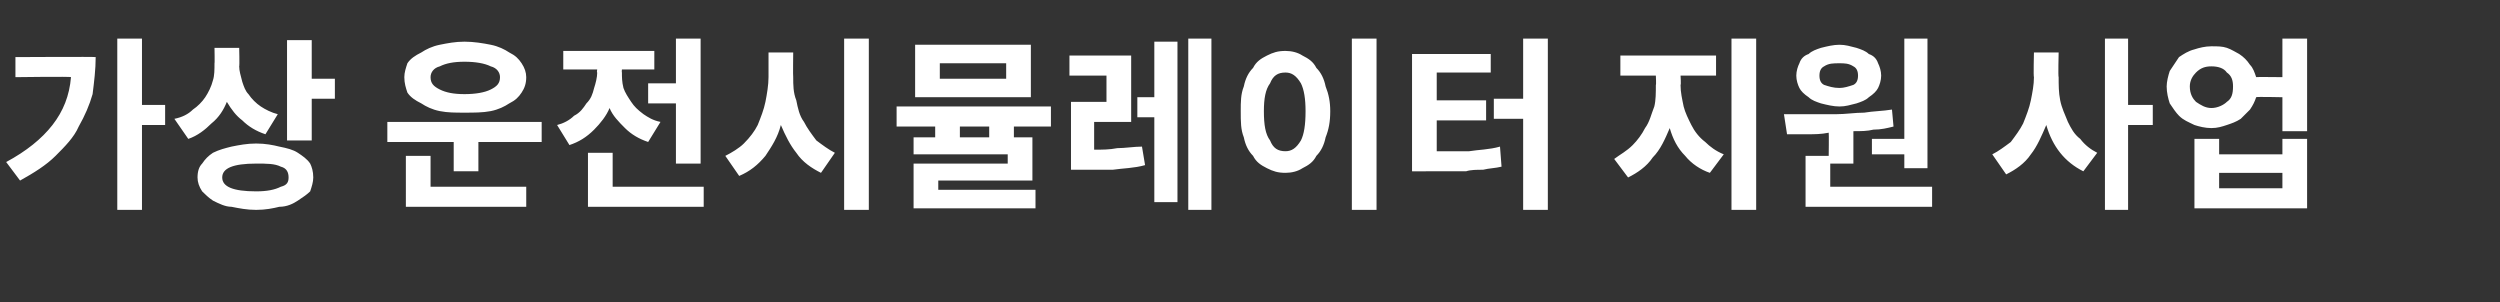 <?xml version="1.0" standalone="no"?><!DOCTYPE svg PUBLIC "-//W3C//DTD SVG 1.1//EN" "http://www.w3.org/Graphics/SVG/1.1/DTD/svg11.dtd"><svg xmlns="http://www.w3.org/2000/svg" version="1.1" width="162px" height="19.6px" viewBox="0 -2 162 19.6" style="top:-2px"><rect x="0" y="-2" width="162" height="19.6" fill="#333333" stroke="none"/><desc>가상 운전시뮬레이터 지원 사업</desc><defs/><g id="Polygon109736"><path d="m10.7 4.8v1.3H9.2v5.5H7.6V.5h1.6v4.3h1.5zM1 1.7s5.23-.03 5.2 0c0 .8-.1 1.6-.2 2.4c-.2.7-.5 1.4-.9 2.1c-.3.7-.9 1.3-1.5 1.9c-.6.6-1.4 1.1-2.3 1.6L.4 8.5c1.3-.7 2.3-1.5 3-2.4c.7-.9 1.1-1.9 1.2-3.1C4.63 2.95 1 3 1 3V1.7zm19.2 1.4h1.5v1.3h-1.5v2.7h-1.6V.6h1.6v2.5zM18 5.4l-.8 1.3c-.6-.2-1.1-.5-1.5-.9c-.4-.3-.7-.7-1-1.2c-.2.5-.5 1-1 1.4c-.4.4-.9.8-1.5 1l-.9-1.3c.5-.1.9-.3 1.2-.6c.3-.2.6-.5.8-.8c.2-.3.4-.7.5-1.1c.1-.3.1-.7.1-1.1c.02.04 0-1 0-1h1.6s.03 1.17 0 1.2c0 .3.1.6.2 1c.1.3.2.6.4.8c.2.3.5.6.8.8c.3.2.7.4 1.1.5zm-1.4 1.9c.6 0 1.1.1 1.5.2c.5.1.9.2 1.2.4c.3.2.6.4.8.7c.1.2.2.5.2.9c0 .3-.1.6-.2.9c-.2.2-.5.4-.8.6c-.3.2-.7.4-1.2.4c-.4.1-.9.2-1.5.2c-.6 0-1.1-.1-1.6-.2c-.4 0-.8-.2-1.2-.4c-.3-.2-.5-.4-.7-.6c-.2-.3-.3-.6-.3-.9c0-.4.1-.7.3-.9c.2-.3.4-.5.7-.7c.4-.2.8-.3 1.2-.4c.5-.1 1-.2 1.6-.2zm-2.2 2.2c0 .6.7.9 2.2.9c.7 0 1.2-.1 1.6-.3c.4-.1.5-.3.5-.6c0-.3-.1-.6-.5-.7c-.4-.2-.9-.2-1.6-.2c-1.5 0-2.2.3-2.2.9zm15.7-4.2c-.6 0-1.1 0-1.6-.1c-.5-.1-.9-.3-1.2-.5c-.4-.2-.7-.4-.9-.7c-.1-.3-.2-.6-.2-1c0-.3.1-.6.2-.9c.2-.3.5-.5.9-.7c.3-.2.7-.4 1.2-.5c.5-.1 1-.2 1.6-.2c.6 0 1.2.1 1.7.2c.5.1.9.3 1.2.5c.4.2.6.4.8.7c.2.3.3.6.3.9c0 .4-.1.7-.3 1c-.2.3-.4.5-.8.7c-.3.2-.7.4-1.2.5c-.5.1-1.1.1-1.7.1zm0-3.3c-.7 0-1.2.1-1.6.3c-.4.1-.6.4-.6.7c0 .4.2.6.6.8c.4.2.9.3 1.6.3c.7 0 1.3-.1 1.7-.3c.4-.2.6-.4.6-.8c0-.3-.2-.6-.6-.7c-.4-.2-1-.3-1.7-.3zm-5 3.9h10v1.3H31v1.9h-1.6V7.2h-4.3V5.9zm2.8 2.2v2h6.2v1.3h-7.8V8.1h1.6zM42 3.4h1.8V.5h1.6v8.1h-1.6V4.7H42V3.4zm.8 2.5L42 7.2c-.6-.2-1.1-.5-1.5-.9c-.4-.4-.8-.8-1-1.3c-.2.5-.6 1-1 1.4c-.5.5-1 .8-1.6 1l-.8-1.3c.4-.1.8-.3 1.1-.6c.4-.2.6-.5.8-.8c.3-.3.4-.6.5-1c.1-.3.2-.7.2-1c-.04 0 0-.2 0-.2h-2.2V1.3h5.9v1.2h-2.1s-.02.19 0 .2c0 .3 0 .6.1 1c.1.3.3.6.5.9c.2.3.4.5.8.8c.3.2.6.4 1.1.5zm-3.1 4.2h5.9v1.3h-7.5V7.9h1.6v2.2zm15-9.6h1.6v11.1h-1.6V.5zm-3.3.9s-.02 1.6 0 1.6c0 .5 0 1 .2 1.5c.1.5.2 1 .5 1.4c.2.4.5.8.8 1.2c.4.3.8.6 1.2.8l-.9 1.3c-.6-.3-1.2-.7-1.6-1.3c-.4-.5-.7-1.1-1-1.8c-.2.8-.6 1.4-1 2c-.5.6-1 1-1.7 1.3L47 8.1c.4-.2.9-.5 1.2-.8c.4-.4.7-.8.9-1.2c.2-.5.4-1 .5-1.5c.1-.5.2-1.1.2-1.6V1.4h1.6zM66.8.9v3.4h-7.5V.9h7.5zm-1.6 2.2v-1h-4.3v1h4.3zm2.9 3.1h-2.4v.7h1.2v2.8h-6.1v.6h6.3v1.2h-7.9V8.6h6.1v-.6h-6.1V6.9h1.4v-.7h-2.5V4.9h10v1.3zm-4 .7v-.7h-1.9v.7h1.9zM77 .5h1.5v11.1H77V.5zm-2.2 3.8V.7h1.5v10.4h-1.5V5.6h-1.1V4.3h1.1zm-3.9 1.6v1.8c.5 0 1 0 1.5-.1c.5 0 1.1-.1 1.6-.1l.2 1.2c-.7.2-1.4.2-2.1.3h-2.7V4.6h2.3V2.9h-2.4V1.6h4v4.3h-2.4zM87.6.5h1.6v11.1h-1.6V.5zm-4.3.8c.4 0 .8.1 1.1.3c.4.2.7.4.9.8c.3.3.5.7.6 1.2c.2.5.3 1 .3 1.6c0 .7-.1 1.2-.3 1.7c-.1.5-.3.9-.6 1.2c-.2.4-.5.6-.9.8c-.3.2-.7.3-1.1.3c-.5 0-.8-.1-1.2-.3c-.4-.2-.7-.4-.9-.8c-.3-.3-.5-.7-.6-1.2c-.2-.5-.2-1-.2-1.7c0-.6 0-1.1.2-1.6c.1-.5.3-.9.6-1.2c.2-.4.5-.6.9-.8c.4-.2.7-.3 1.2-.3zm0 1.4c-.5 0-.8.2-1 .7c-.3.4-.4 1-.4 1.8c0 .9.1 1.5.4 1.9c.2.5.5.7 1 .7c.4 0 .7-.2 1-.7c.2-.4.3-1 .3-1.9c0-.8-.1-1.4-.3-1.8c-.3-.5-.6-.7-1-.7zM98.7.5h1.6v11.1h-1.6V5.7h-1.9V4.4h1.9V.5zm-5.6 5.3v2h2.1c.6-.1 1.3-.1 2-.3l.1 1.3c-.4.1-.8.1-1.2.2c-.4 0-.8 0-1.1.1h-2.6c.02.01-.9 0-.9 0V1.5h5.1v1.2h-3.5v1.8h3.2v1.3h-3.2zM112.2.5h1.6v11.1h-1.6V.5zm-3.3 2.4s.04.62 0 .6c0 .5.1.9.2 1.4c.1.4.3.8.5 1.2c.2.4.5.8.9 1.1c.3.3.7.6 1.2.8l-.9 1.2c-.6-.2-1.2-.6-1.6-1.1c-.5-.5-.8-1.1-1-1.8c-.3.7-.6 1.4-1.1 1.9c-.4.6-1 1-1.6 1.3l-.9-1.2c.4-.3.8-.5 1.2-.9c.3-.3.6-.7.8-1.1c.3-.4.4-.9.6-1.4c.1-.4.1-.9.1-1.4c.03.02 0-.6 0-.6H105V1.6h6.2v1.3h-2.3zM121.3 7h2.1V.5h1.5v8.4h-1.5v-.9h-2.1v-1zm-2.1-2.1c-.4 0-.8-.1-1.2-.2c-.3-.1-.6-.2-.8-.4c-.3-.2-.5-.4-.6-.6c-.1-.2-.2-.5-.2-.8c0-.3.1-.6.2-.8c.1-.3.3-.5.6-.6c.2-.2.5-.3.8-.4c.4-.1.8-.2 1.2-.2c.4 0 .7.1 1.1.2c.3.1.6.2.8.4c.3.1.5.3.6.6c.1.2.2.5.2.8c0 .3-.1.6-.2.8c-.1.2-.3.4-.6.6c-.2.2-.5.3-.8.4c-.4.1-.7.2-1.1.2zm0-2.8c-.4 0-.7 0-1 .2c-.2.1-.3.3-.3.6c0 .3.1.5.3.6c.3.1.6.2 1 .2c.3 0 .6-.1.9-.2c.2-.1.3-.3.3-.6c0-.3-.1-.5-.3-.6c-.3-.2-.6-.2-.9-.2zm-.6 8h6.6v1.3H117V8.1h1.5s.02-1.46 0-1.5c-.5.1-.9.1-1.4.1h-1.3l-.2-1.3h3.4c.6 0 1.2-.1 1.8-.1c.6-.1 1.2-.1 1.8-.2l.1 1.1c-.4.1-.8.2-1.3.2c-.4.1-.8.1-1.3.1v2.1h-1.5v1.5zm20.9-5.3v1.3h-1.6v5.5h-1.5V.5h1.5v4.3h1.6zm-6.1-3.4s-.04 1.6 0 1.6c0 .5 0 1 .1 1.5c.1.5.3.9.5 1.4c.2.4.4.8.8 1.1c.3.4.7.7 1.1.9l-.9 1.2c-.6-.3-1.1-.7-1.5-1.2c-.4-.5-.7-1.1-.9-1.8c-.3.7-.6 1.4-1 1.9c-.4.6-1 1-1.6 1.3l-.9-1.3c.4-.2.8-.5 1.2-.8c.3-.4.6-.8.8-1.2c.2-.5.4-1 .5-1.5c.1-.5.2-1 .2-1.5c-.04 0 0-1.6 0-1.6h1.6zm14.5-.9h1.6v6h-1.6V4.3s-1.73-.04-1.7 0c-.1.3-.2.5-.4.8l-.6.6c-.3.2-.6.3-.9.4c-.3.1-.6.2-1 .2c-.4 0-.8-.1-1.1-.2c-.4-.2-.7-.3-1-.6c-.2-.2-.4-.5-.6-.8c-.1-.3-.2-.7-.2-1.1c0-.3.1-.7.2-1l.6-.9c.3-.2.6-.4 1-.5c.3-.1.7-.2 1.1-.2c.4 0 .7 0 1 .1c.3.1.6.3.8.4c.3.2.5.4.7.7c.2.2.3.5.4.8c-.04-.02 1.7 0 1.7 0V.5zM143.3 5c.4 0 .8-.2 1-.4c.3-.2.4-.5.4-1c0-.4-.1-.7-.4-.9c-.2-.3-.6-.4-1-.4c-.4 0-.7.1-1 .4c-.2.2-.4.5-.4.9c0 .5.2.8.4 1c.3.2.6.4 1 .4zm4.6 3v-1h1.6v4.5h-7.3V7h1.6v1h4.1zm0 2.2v-1h-4.1v1h4.1z" stroke="none" fill="#fff"/></g></svg>